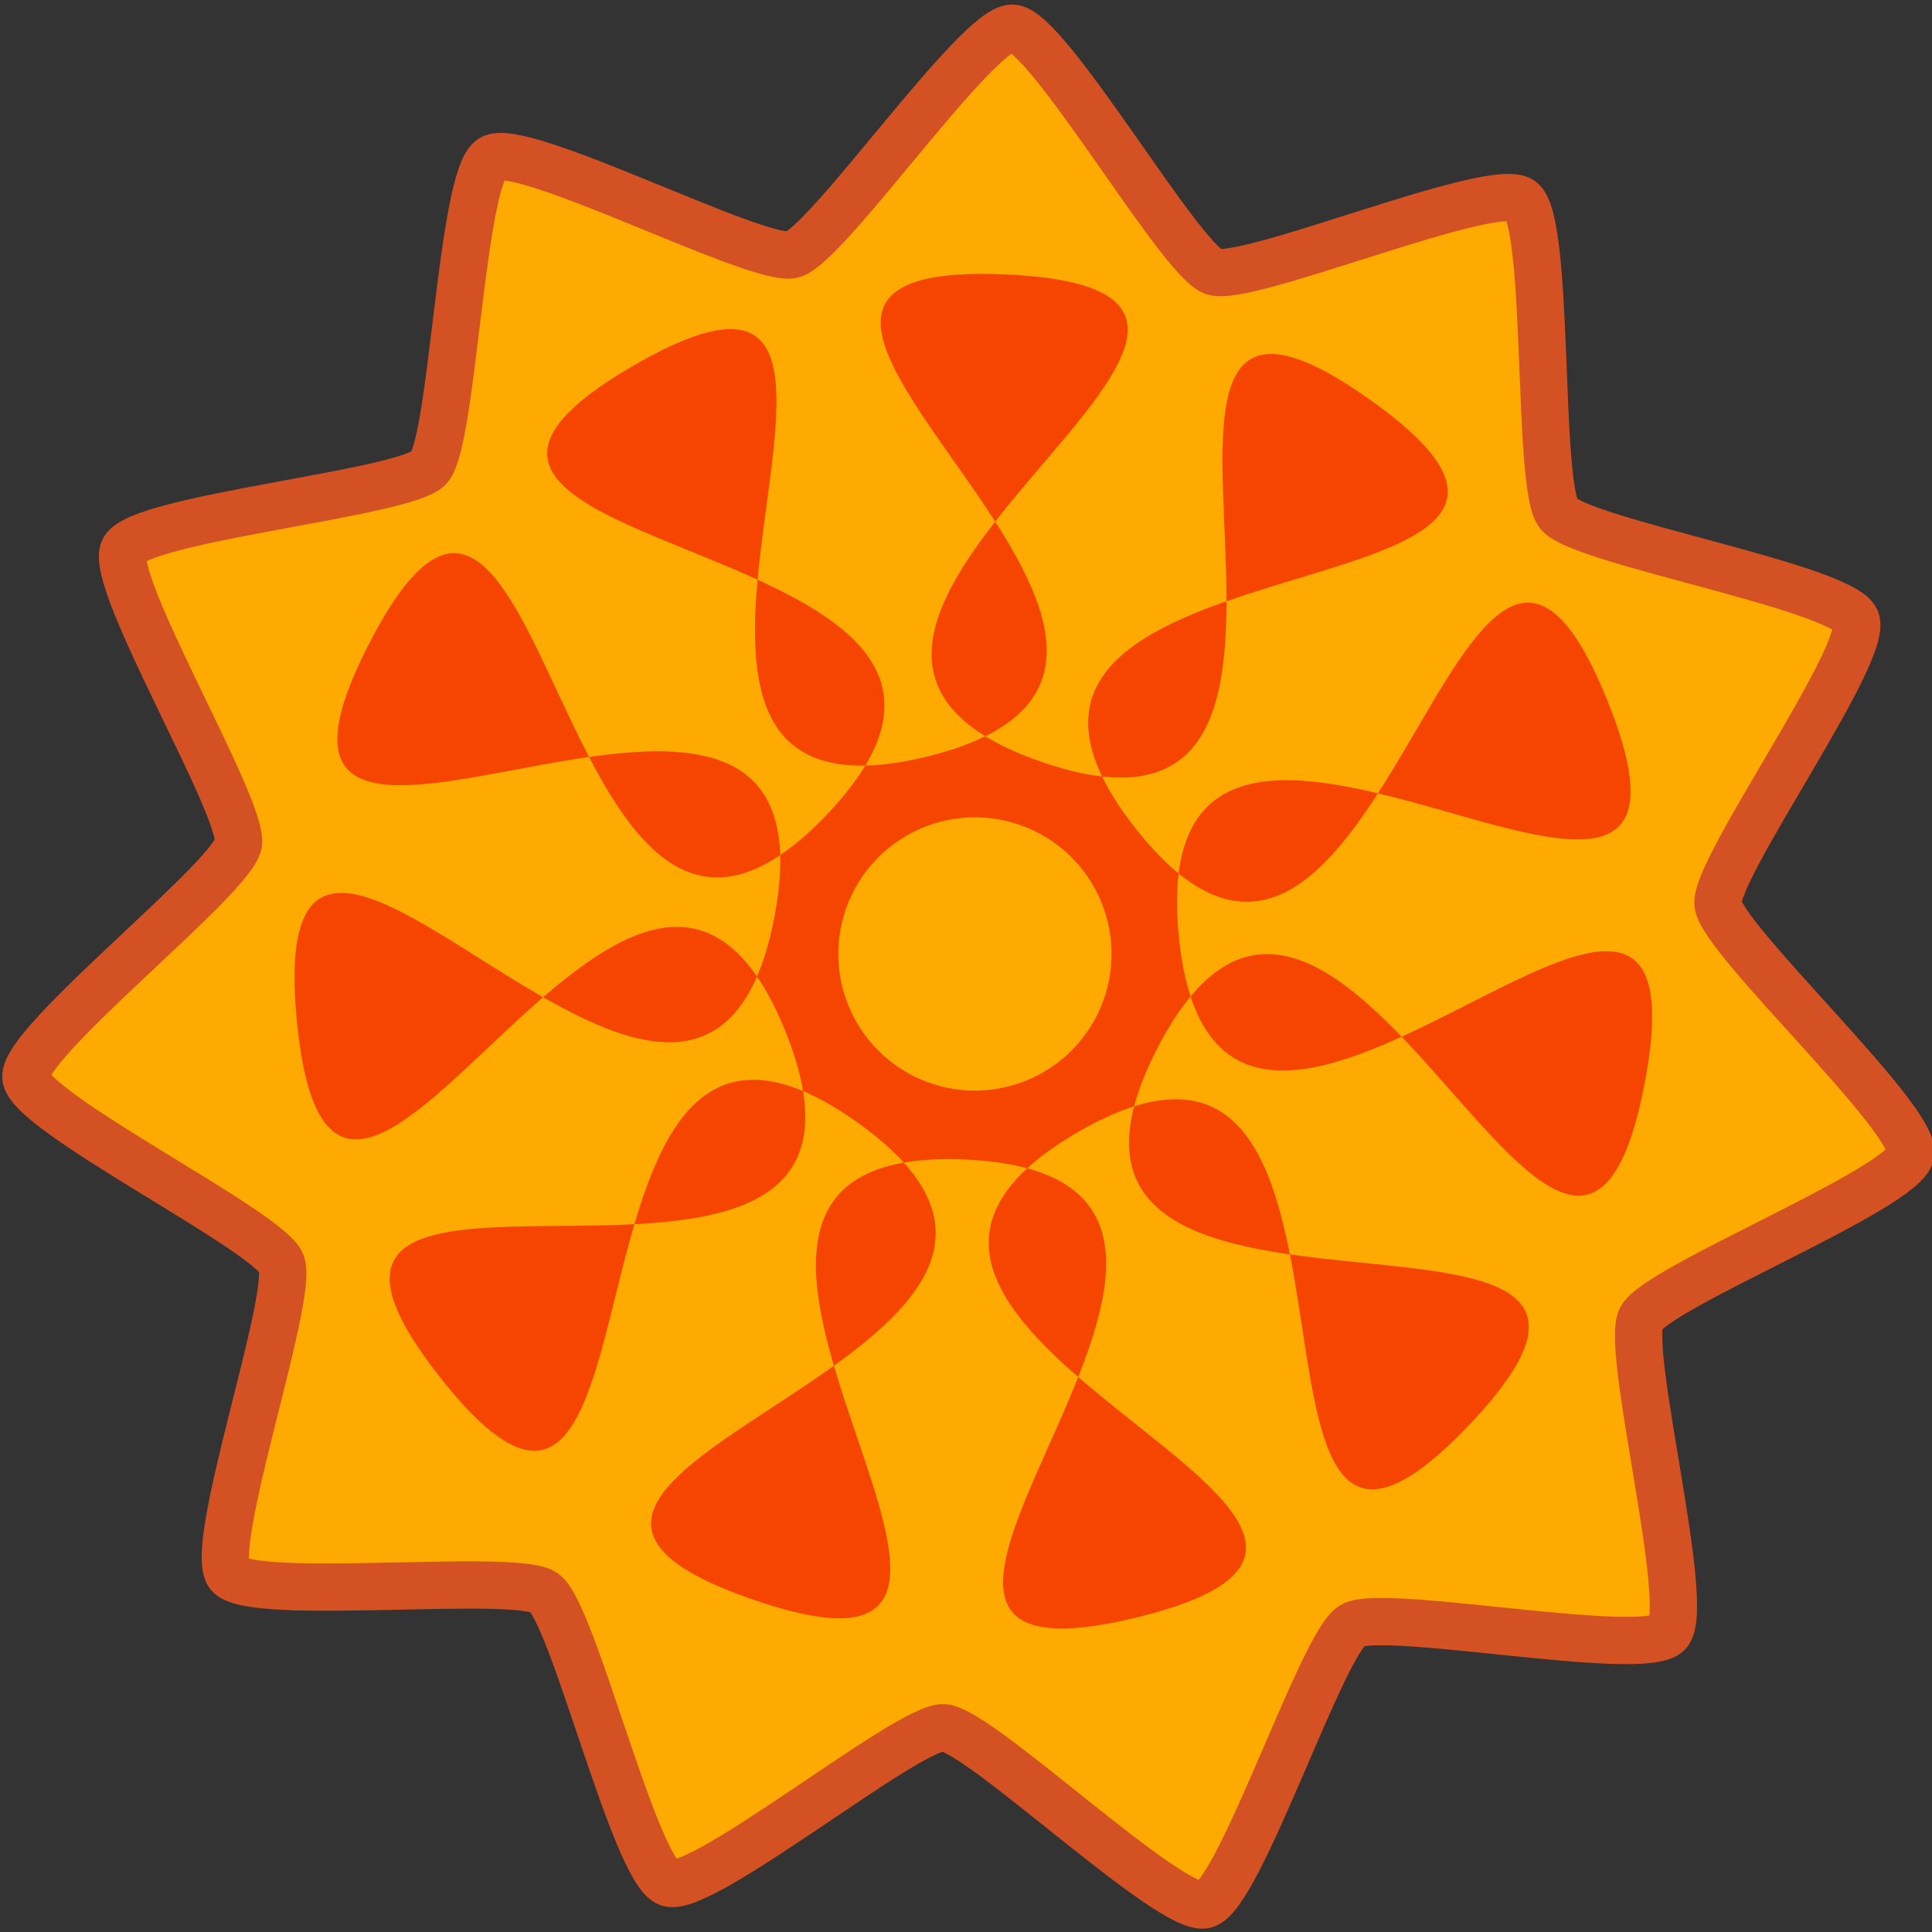 <?xml version="1.0" encoding="UTF-8" standalone="no"?>
<!-- Created with Inkscape (http://www.inkscape.org/) -->

<svg
   xmlns:dc="http://purl.org/dc/elements/1.1/"
   xmlns:cc="http://creativecommons.org/ns#"
   xmlns:rdf="http://www.w3.org/1999/02/22-rdf-syntax-ns#"
   xmlns:svg="http://www.w3.org/2000/svg"
   xmlns="http://www.w3.org/2000/svg"
   xmlns:xlink="http://www.w3.org/1999/xlink"
   xmlns:sodipodi="http://sodipodi.sourceforge.net/DTD/sodipodi-0.dtd"
   xmlns:inkscape="http://www.inkscape.org/namespaces/inkscape"
   width="200"
   height="200"
   id="svg2"
   version="1.1"
   inkscape:version="0.48.2 r9819"
   sodipodi:docname="drawing.svg"
   inkscape:export-filename="/Users/daniel.wood/Sites/climate_frame/img/icons/sun2.png"
   inkscape:export-xdpi="180"
   inkscape:export-ydpi="180">
  <rect width="100%" height="100%" fill="#333333" stroke="none"/>
  <defs
     id="defs4">
    <linearGradient
       id="linearGradient5087">
      <stop
         style="stop-color:#007b86;stop-opacity:1;"
         offset="0"
         id="stop5089" />
      <stop
         id="stop5097"
         offset="0.29"
         style="stop-color:#00a3b1;stop-opacity:0.908;" />
      <stop
         style="stop-color:#00b7c6;stop-opacity:0.824;"
         offset="0.502"
         id="stop5099" />
      <stop
         id="stop5095"
         offset="0.703"
         style="stop-color:#00ccdc;stop-opacity:0.769;" />
      <stop
         style="stop-color:#00ccdc;stop-opacity:0.122;"
         offset="1"
         id="stop5091" />
    </linearGradient>
    <linearGradient
       id="linearGradient5030">
      <stop
         style="stop-color:#ffffff;stop-opacity:1;"
         offset="0"
         id="stop5032" />
      <stop
         style="stop-color:#930000;stop-opacity:1;"
         offset="1"
         id="stop5034" />
    </linearGradient>
    <linearGradient
       inkscape:collect="always"
       id="linearGradient5022">
      <stop
         style="stop-color:#646464;stop-opacity:1;"
         offset="0"
         id="stop5024" />
      <stop
         style="stop-color:#646464;stop-opacity:0;"
         offset="1"
         id="stop5026" />
    </linearGradient>
    <linearGradient
       inkscape:collect="always"
       id="linearGradient4955">
      <stop
         style="stop-color:#0069ff;stop-opacity:1;"
         offset="0"
         id="stop4957" />
      <stop
         style="stop-color:#0069ff;stop-opacity:0;"
         offset="1"
         id="stop4959" />
    </linearGradient>
    <linearGradient
       id="linearGradient4445">
      <stop
         style="stop-color:#02b900;stop-opacity:1;"
         offset="0"
         id="stop4447" />
      <stop
         id="stop4449"
         offset="0"
         style="stop-color:#7aaf00;stop-opacity:0.969;" />
      <stop
         id="stop4451"
         offset="0.047"
         style="stop-color:#f2a500;stop-opacity:0.937;" />
      <stop
         id="stop4453"
         offset="0.248"
         style="stop-color:#eb9100;stop-opacity:0.875;" />
      <stop
         id="stop4455"
         offset="0.5"
         style="stop-color:#dc6a00;stop-opacity:0.749;" />
      <stop
         id="stop4457"
         offset="1"
         style="stop-color:#dc6a00;stop-opacity:0.498;" />
      <stop
         style="stop-color:#dc6a00;stop-opacity:0;"
         offset="1"
         id="stop4459" />
    </linearGradient>
    <linearGradient
       id="linearGradient4429">
      <stop
         style="stop-color:#facf00;stop-opacity:1;"
         offset="0"
         id="stop4465" />
      <stop
         id="stop4467"
         offset="0.526"
         style="stop-color:#ed8c00;stop-opacity:1;" />
      <stop
         id="stop4443"
         offset="1"
         style="stop-color:#dc5500;stop-opacity:1;" />
    </linearGradient>
    <linearGradient
       id="linearGradient4395">
      <stop
         style="stop-color:#02b900;stop-opacity:1;"
         offset="0"
         id="stop4397" />
      <stop
         id="stop4411"
         offset="0"
         style="stop-color:#7aaf00;stop-opacity:0.969;" />
      <stop
         id="stop4409"
         offset="0.047"
         style="stop-color:#f2a500;stop-opacity:0.937;" />
      <stop
         id="stop4407"
         offset="0.248"
         style="stop-color:#eb9100;stop-opacity:0.875;" />
      <stop
         id="stop4405"
         offset="0.5"
         style="stop-color:#dc6a00;stop-opacity:0.749;" />
      <stop
         id="stop4403"
         offset="1"
         style="stop-color:#dc6a00;stop-opacity:0.498;" />
      <stop
         style="stop-color:#dc6a00;stop-opacity:0;"
         offset="1"
         id="stop4399" />
    </linearGradient>
    <linearGradient
       inkscape:collect="always"
       xlink:href="#linearGradient4429"
       id="linearGradient4485"
       gradientUnits="userSpaceOnUse"
       spreadMethod="pad"
       x1="402.347"
       y1="491.362"
       x2="503.248"
       y2="365.362" />
    <clipPath
       clipPathUnits="userSpaceOnUse"
       id="clipPath4848">
      <path
         style="fill:#43311e;fill-opacity:0;stroke:#43311e;stroke-width:10;stroke-linejoin:round;stroke-miterlimit:4;stroke-opacity:1"
         mask="none"
         d="m 297,151.112 c 0,53.434 -43.316,96.75 -96.75,96.75 -53.434,0 -96.75,-43.316 -96.75,-96.75 0,-53.434 43.316,-96.75 96.75,-96.75 53.434,0 96.75,43.316 96.75,96.75 z"
         id="path4850"
         inkscape:connector-curvature="0" />
    </clipPath>
    <linearGradient
       inkscape:collect="always"
       xlink:href="#linearGradient4955"
       id="linearGradient4961"
       x1="141.347"
       y1="168.499"
       x2="67.347"
       y2="10.814"
       gradientUnits="userSpaceOnUse" />
    <linearGradient
       inkscape:collect="always"
       xlink:href="#linearGradient5022"
       id="linearGradient5028"
       x1="149.498"
       y1="359.528"
       x2="288.061"
       y2="515.528"
       gradientUnits="userSpaceOnUse" />
    <linearGradient
       inkscape:collect="always"
       xlink:href="#linearGradient5030"
       id="linearGradient5036"
       x1="149.498"
       y1="359.528"
       x2="288.061"
       y2="515.528"
       gradientUnits="userSpaceOnUse" />
    <linearGradient
       inkscape:collect="always"
       xlink:href="#linearGradient4955"
       id="linearGradient5049"
       gradientUnits="userSpaceOnUse"
       x1="141.347"
       y1="168.499"
       x2="67.347"
       y2="10.814" />
    <linearGradient
       inkscape:collect="always"
       xlink:href="#linearGradient5030"
       id="linearGradient5059"
       gradientUnits="userSpaceOnUse"
       x1="149.498"
       y1="359.528"
       x2="288.061"
       y2="515.528" />
    <linearGradient
       inkscape:collect="always"
       xlink:href="#linearGradient5022"
       id="linearGradient5061"
       gradientUnits="userSpaceOnUse"
       x1="149.498"
       y1="359.528"
       x2="288.061"
       y2="515.528" />
    <linearGradient
       inkscape:collect="always"
       xlink:href="#linearGradient5030"
       id="linearGradient5083"
       gradientUnits="userSpaceOnUse"
       gradientTransform="translate(0,-266)"
       x1="-59.805"
       y1="144.568"
       x2="284.525"
       y2="502.093" />
    <linearGradient
       inkscape:collect="always"
       xlink:href="#linearGradient5022"
       id="linearGradient5085"
       gradientUnits="userSpaceOnUse"
       gradientTransform="translate(0,-266)"
       x1="-59.805"
       y1="144.568"
       x2="284.525"
       y2="502.093" />
    <linearGradient
       inkscape:collect="always"
       xlink:href="#linearGradient5087"
       id="linearGradient5093"
       x1="146.554"
       y1="228.42"
       x2="276.234"
       y2="89.828"
       gradientUnits="userSpaceOnUse"
       gradientTransform="translate(300,0)" />
  </defs>
  <sodipodi:namedview
     id="base"
     pagecolor="#ffffff"
     bordercolor="#666666"
     borderopacity="1.0"
     inkscape:pageopacity="0.0"
     inkscape:pageshadow="2"
     inkscape:zoom="0.35355339"
     inkscape:cx="93.004567"
     inkscape:cy="115.92891"
     inkscape:document-units="px"
     inkscape:current-layer="layer1"
     showgrid="false"
     inkscape:snap-global="false"
     showguides="false"
     inkscape:guide-bbox="true"
     inkscape:window-width="1640"
     inkscape:window-height="993"
     inkscape:window-x="565"
     inkscape:window-y="274"
     inkscape:window-maximized="0"
     fit-margin-top="0"
     fit-margin-left="0"
     fit-margin-right="0"
     fit-margin-bottom="0"
     inkscape:showpageshadow="true"
     showborder="true">
    <inkscape:grid
       type="xygrid"
       id="grid2985"
       empspacing="5"
       visible="true"
       enabled="true"
       snapvisiblegridlinesonly="true" />
    <sodipodi:guide
       orientation="0,1"
       position="-42.717,201.291"
       id="guide2989" />
    <sodipodi:guide
       orientation="1,0"
       position="2.283,221.291"
       id="guide2991" />
    <sodipodi:guide
       orientation="0,1"
       position="57.283,1.291"
       id="guide3767" />
    <sodipodi:guide
       orientation="1,0"
       position="262.283,101.291"
       id="guide3769" />
    <sodipodi:guide
       orientation="1,0"
       position="462.283,131.291"
       id="guide3771" />
    <sodipodi:guide
       orientation="1,0"
       position="202.283,51.291"
       id="guide3792" />
    <sodipodi:guide
       orientation="0,1"
       position="72.283,-58.709"
       id="guide3794" />
    <sodipodi:guide
       orientation="0,1"
       position="92.283,-258.709"
       id="guide3796" />
    <sodipodi:guide
       orientation="0,1"
       position="72.283,-298.709"
       id="guide3855" />
    <sodipodi:guide
       orientation="0,1"
       position="112.283,-498.709"
       id="guide3857" />
    <sodipodi:guide
       orientation="0,1"
       position="132.283,-548.709"
       id="guide4371" />
    <sodipodi:guide
       orientation="0,1"
       position="112.283,-748.709"
       id="guide4373" />
    <sodipodi:guide
       orientation="1,0"
       position="357.283,-108.709"
       id="guide4479" />
    <sodipodi:guide
       orientation="1,0"
       position="101,60"
       id="guide4491" />
  </sodipodi:namedview>
  <g
     inkscape:label="Layer 1"
     inkscape:groupmode="layer"
     id="layer1"
     transform="translate(-97.717,-53.653)">
    <g
       id="g5079"
       transform="translate(-4,740)">
      <path
         sodipodi:nodetypes="cscsscccccsccsssss"
         id="path4978"
         d="m 291.295,68.31 c -0.886,0.173 -7.601,-5.576 -8.476,-5.403 -59.3,11.717 -87.383,29.529 -106.399,41.184 -18.919,10.516 -31.656,30.274 -31.656,52.906 0,19.999 11.616,35.802 26.981,46.917 3.281,2.373 5.13,6.389 8.862,8.115 -12.54,9.973 -66.577,30.24 -66.577,30.24 l 7.702,5.729 c 74.243,-14.48 109.465,-29.203 125.438,-43.469 0.065,-0.058 0.124,-0.13 0.188,-0.188 14.239,-11.176 23.344,-28.217 23.344,-47.344 0,-24.14 -14.473,-45.032 -35.5,-54.906 13,-10.1 30.902,-22.307 56.094,-33.781 z m -86.062,65.75 c 12.984,0 23.5,10.098 23.5,22.562 0,12.465 -10.516,22.562 -23.5,22.562 -12.984,0 -23.531,-10.098 -23.531,-22.562 0,-12.465 10.547,-22.562 23.531,-22.562 z"
         style="fill:#6d0000;fill-opacity:1;stroke:none"
         inkscape:connector-curvature="0" />
      <path
         inkscape:connector-curvature="0"
         style="fill:url(#linearGradient5083);fill-opacity:1;stroke:url(#linearGradient5085);stroke-width:0;stroke-linejoin:round;stroke-miterlimit:4;stroke-opacity:1;stroke-dasharray:none"
         d="m 283.561,62.685 c -60.939,11.885 -95.579,23.954 -114.875,35.781 -18.919,10.516 -31.656,30.274 -31.656,52.906 0,24.27 14.633,45.223 35.844,55.031 -13.195,10.493 -31.832,23.651 -58.875,35.969 74.243,-14.48 109.465,-29.203 125.438,-43.469 0.065,-0.058 0.124,-0.13 0.188,-0.188 14.239,-11.176 23.344,-28.217 23.344,-47.344 0,-24.14 -14.473,-45.032 -35.5,-54.906 13,-10.1 30.902,-22.307 56.094,-33.781 z m -86.062,65.75 c 12.984,0 23.5,10.098 23.5,22.562 0,12.465 -10.516,22.562 -23.5,22.562 -12.984,0 -23.531,-10.098 -23.531,-22.562 0,-12.465 10.547,-22.562 23.531,-22.562 z"
         id="path3798" />
    </g>
    <path
       sodipodi:open="true"
       sodipodi:end="8.8949604"
       sodipodi:start="6.2622875"
       transform="matrix(1.013,0.284,-0.284,1.013,800.641,344.082)"
       d="m 559.979,195.377 c 1.096,52.456 -40.539,95.868 -92.994,96.964 -34.431,0.72 -66.556,-17.251 -83.961,-46.969"
       sodipodi:ry="95"
       sodipodi:rx="95"
       sodipodi:cy="197.36218"
       sodipodi:cx="465"
       id="path3861"
       style="fill:#d2d2d2;fill-opacity:1;stroke:none"
       sodipodi:type="arc" />
    <path
       sodipodi:type="arc"
       style="fill:#d2d2d2;fill-opacity:1;stroke:none"
       id="path3830"
       sodipodi:cx="465"
       sodipodi:cy="197.36218"
       sodipodi:rx="95"
       sodipodi:ry="95"
       d="m 559.979,195.377 c 1.096,52.456 -40.539,95.868 -92.994,96.964 -34.431,0.72 -66.556,-17.251 -83.961,-46.969"
       transform="matrix(1.013,0.284,-0.284,1.013,800.641,104.082)"
       sodipodi:start="6.2622875"
       sodipodi:end="8.8949604"
       sodipodi:open="true" />
    <path
       transform="matrix(1.053,0,0,1.053,726.526,228.613)"
       d="m 560,197.362 c 0,52.467 -42.533,95 -95,95 -52.467,0 -95,-42.533 -95,-95 0,-52.467 42.533,-95 95,-95 52.467,0 95,42.533 95,95 z"
       sodipodi:ry="95"
       sodipodi:rx="95"
       sodipodi:cy="197.36218"
       sodipodi:cx="465"
       id="path3826"
       style="fill:#ffffff;fill-opacity:0;stroke:#000000;stroke-width:4.75;stroke-linejoin:round;stroke-miterlimit:4;stroke-opacity:1;stroke-dasharray:none"
       sodipodi:type="arc" />
    <path
       transform="matrix(0.444,0,0,0.444,1081.287,325.705)"
       d="m 150,142.362 c -2.235,0.559 -14.67,-11.397 -16.972,-11.49 -2.302,-0.093 -15.666,10.814 -17.848,10.075 -2.182,-0.738 -6.179,-17.519 -8.065,-18.842 -1.886,-1.323 -19.025,0.627 -20.462,-1.174 -1.437,-1.801 4.273,-18.078 3.402,-20.211 C 89.184,98.588 73.711,90.962 73.476,88.671 73.241,86.379 86.845,75.772 87.265,73.507 87.685,71.242 78.791,56.462 79.832,54.407 c 1.041,-2.055 18.22,-3.623 19.798,-5.302 1.578,-1.678 2.087,-18.921 4.074,-20.087 1.987,-1.166 17.286,6.802 19.521,6.244 2.235,-0.559 11.985,-14.789 14.287,-14.696 2.302,0.094 10.865,15.068 13.047,15.806 2.182,0.738 18.078,-5.962 19.964,-4.639 1.886,1.323 0.993,18.55 2.43,20.351 1.437,1.801 18.431,4.758 19.302,6.891 0.871,2.133 -9.193,16.142 -8.958,18.434 0.235,2.292 12.933,13.967 12.513,16.233 -0.42,2.265 -16.461,8.61 -17.502,10.665 -1.041,2.055 3.329,18.742 1.75,20.421 -1.578,1.678 -18.503,-1.657 -20.49,-0.491 -1.987,1.166 -7.333,17.567 -9.568,18.125 z"
       inkscape:randomized="0"
       inkscape:rounded="0.11240383"
       inkscape:flatsided="false"
       sodipodi:arg2="1.611417"
       sodipodi:arg1="1.3258177"
       sodipodi:r2="48.549568"
       sodipodi:r1="61.846584"
       sodipodi:cy="82.362183"
       sodipodi:cx="135"
       sodipodi:sides="11"
       id="path3832"
       style="fill:#ffaa00;fill-opacity:1;stroke:#61ff64;stroke-width:0;stroke-linejoin:round;stroke-miterlimit:4;stroke-opacity:1;stroke-dasharray:none"
       sodipodi:type="star" />
    <path
       style="fill:#969696;fill-opacity:1;stroke:#000000;stroke-width:1px;stroke-linecap:butt;stroke-linejoin:miter;stroke-opacity:1"
       d="m 1164.839,522.726 c 10.593,0.145 14.747,-5.05 18.333,-22.676 4.458,-21.912 33.881,-29.409 37.828,-38.688 l 20,0 c 0.959,8.688 -23.795,20.657 -37.536,32.605 -15.685,13.638 -7.099,35.292 2.537,42.395 -15,-5 -26.161,-3.636 -41.161,-13.636 z"
       id="path3834"
       inkscape:connector-curvature="0"
       sodipodi:nodetypes="csccscc" />
    <path
       sodipodi:type="arc"
       style="fill:#ffffff;fill-opacity:0;stroke:#000000;stroke-width:0.95;stroke-linejoin:round;stroke-miterlimit:4;stroke-opacity:1;stroke-dasharray:none"
       id="path3859"
       sodipodi:cx="465"
       sodipodi:cy="197.36218"
       sodipodi:rx="95"
       sodipodi:ry="95"
       d="m 560,197.362 c 0,52.467 -42.533,95 -95,95 -52.467,0 -95,-42.533 -95,-95 0,-52.467 42.533,-95 95,-95 52.467,0 95,42.533 95,95 z"
       transform="matrix(1.053,0,0,1.053,726.526,468.613)" />
    <path
       sodipodi:type="star"
       style="fill:#ffaa00;fill-opacity:1;stroke:#61ff64;stroke-width:0;stroke-linejoin:round;stroke-miterlimit:4;stroke-opacity:1;stroke-dasharray:none"
       id="path3863"
       sodipodi:sides="11"
       sodipodi:cx="135"
       sodipodi:cy="82.362183"
       sodipodi:r1="61.846584"
       sodipodi:r2="48.549568"
       sodipodi:arg1="1.3258177"
       sodipodi:arg2="1.611417"
       inkscape:flatsided="false"
       inkscape:rounded="0.11240383"
       inkscape:randomized="0"
       d="m 150,142.362 c -2.235,0.559 -14.67,-11.397 -16.972,-11.49 -2.302,-0.093 -15.666,10.814 -17.848,10.075 -2.182,-0.738 -6.179,-17.519 -8.065,-18.842 -1.886,-1.323 -19.025,0.627 -20.462,-1.174 -1.437,-1.801 4.273,-18.078 3.402,-20.211 C 89.184,98.588 73.711,90.962 73.476,88.671 73.241,86.379 86.845,75.772 87.265,73.507 87.685,71.242 78.791,56.462 79.832,54.407 c 1.041,-2.055 18.22,-3.623 19.798,-5.302 1.578,-1.678 2.087,-18.921 4.074,-20.087 1.987,-1.166 17.286,6.802 19.521,6.244 2.235,-0.559 11.985,-14.789 14.287,-14.696 2.302,0.094 10.865,15.068 13.047,15.806 2.182,0.738 18.078,-5.962 19.964,-4.639 1.886,1.323 0.993,18.55 2.43,20.351 1.437,1.801 18.431,4.758 19.302,6.891 0.871,2.133 -9.193,16.142 -8.958,18.434 0.235,2.292 12.933,13.967 12.513,16.233 -0.42,2.265 -16.461,8.61 -17.502,10.665 -1.041,2.055 3.329,18.742 1.75,20.421 -1.578,1.678 -18.503,-1.657 -20.49,-0.491 -1.987,1.166 -7.333,17.567 -9.568,18.125 z"
       transform="matrix(0.444,0,0,0.444,1081.287,565.705)" />
    <path
       style="fill:#934911;fill-opacity:1;stroke:none"
       d="m 1271,701.362 10,0 c 1.081,-17.625 0.917,-41.186 -1.328,-52.679 -1.652,-8.461 -4.432,-5.961 -8.672,-12.321 2.894,21.667 2.477,43.333 0,65 z"
       id="path3885"
       inkscape:connector-curvature="0"
       sodipodi:nodetypes="ccscc" />
    <path
       sodipodi:type="arc"
       style="fill:#113d00;fill-opacity:0;stroke:none"
       id="path3887"
       sodipodi:cx="477.5"
       sodipodi:cy="639.86218"
       sodipodi:rx="22.5"
       sodipodi:ry="12.5"
       d="m 499.995,639.601 c 0.26,6.902 -9.601,12.614 -22.025,12.758 -8.155,0.095 -15.763,-2.27 -19.885,-6.18"
       sodipodi:start="6.2622875"
       sodipodi:end="8.8949604"
       sodipodi:open="true"
       transform="translate(756,24)" />
    <path
       style="fill:#934911;fill-opacity:1;stroke:none"
       d="m 1272.871,651.686 c -0.989,-0.115 -2.658,-0.585 -3.853,0.241 -0.645,0.446 -0.864,2.316 -1.417,2.451 -1.356,0.331 0.933,-2.388 -0.245,-2.354 -1.089,0.032 -5.302,2.794 -6.207,3.573 -0.302,0.26 1.109,2.315 2.588,2.501 0.719,0.09 1.688,-1.973 2.036,-1.614 0.54,0.558 -1.42,2.39 -1.709,2.547 -0.622,0.339 -2.567,-1.547 -3.667,-2.509 -0.86,-0.752 -0.715,0.149 -1.391,-0.074 -0.493,-0.163 -0.808,0.372 -1.764,0.518 -0.129,0.02 2.141,1.536 1.354,1.816 -0.975,-1.127 -2.3,-1.554 -3.367,-1.254 -3.044,0.857 -5.893,2.737 -9.873,2.513 3.57,-0.628 13.357,-4.416 15.133,-6.088 0.423,-0.398 -3.054,0.516 -4.333,-0.312 -0.43,-0.278 -1.057,-0.583 -2.601,-0.438 -1.184,0.111 -3.347,0.696 -3.711,0.492 -0.527,-0.295 2.749,-0.623 2.874,-1.225 0.153,-0.733 -1.958,-1.653 -1.09,-1.98 0.203,-0.076 0.965,0.992 2.018,1.45 0.272,0.118 1.613,0.802 1.951,0.35 0.413,-0.553 0,-1.895 0.219,-2.221 0.323,-0.475 0.267,0.387 1.073,2.571 0.469,1.271 7.947,-0.079 8.825,-1.561 0.266,-0.449 -5.331,-2.321 -5.282,-2.37 0.761,-0.782 5.256,1.929 6.285,1.593 0.165,-0.054 1.372,-0.646 0.329,-1.41 -0.906,-0.663 -4.097,-1.505 -3.809,-1.611 1.688,-0.623 4.867,1.263 7.306,2.067 0.787,0.259 1.523,0.406 2.151,0.32 z"
       id="path3915"
       inkscape:connector-curvature="0"
       sodipodi:nodetypes="csssssssssscscsssssssssssssssscc" />
    <path
       style="fill:url(#linearGradient5093);fill-opacity:1;stroke:#007b86;stroke-width:5;stroke-miterlimit:4;stroke-opacity:1;stroke-dasharray:none"
       d="m 414,236.362 c -30.631,-237.153 240.798,-177 163.5,-84.5 0,0 7.75,-41.75 -29.5,-35.5 -59.977,17.216 -21.149,100.867 16.25,120.25 z"
       id="path4375"
       inkscape:connector-curvature="0"
       sodipodi:nodetypes="ccccc" />
    <g
       id="g4473"
       transform="matrix(1.16,0,0,1.16,-126.249,-70.098)">
      <g
         id="g4481"
         transform="translate(41.474,5.263)">
        <path
           style="fill:url(#linearGradient4485);fill-opacity:1;fill-rule:nonzero;stroke:none"
           d="m 430,492.362 c -10.452,-10.452 -29.096,-23.634 -30.245,-49.537 -3.762,-29.434 19.222,-41.533 37.884,-61.815 11.774,-12.796 21.828,-33.965 22.361,-48.648 33.416,17.355 19.031,78.031 19.031,78.031 5.51,-22.708 35,-35 35,-35 0,0 -2.887,2.448 -4.938,6.892 -4.452,9.65 -8.562,26.257 -5.009,34.766 5.42,12.982 16.374,12.918 16.161,25.776 -3.087,25.742 -19.794,39.083 -30.245,49.534 z"
           id="path4387"
           inkscape:connector-curvature="0"
           sodipodi:nodetypes="ccscccssccc" />
        <path
           sodipodi:nodetypes="ccscccssccc"
           inkscape:connector-curvature="0"
           id="path4393"
           d="m 440.362,492.362 c -6.484,-6.484 -18.049,-14.661 -18.762,-30.73 -2.334,-18.259 11.924,-25.765 23.501,-38.347 7.304,-7.938 13.541,-21.07 13.871,-30.179 20.73,10.766 11.806,48.406 11.806,48.406 3.418,-14.086 21.712,-21.712 21.712,-21.712 0,0 -1.791,1.518 -3.063,4.276 -2.762,5.986 -5.311,16.288 -3.108,21.567 3.362,8.053 10.157,8.013 10.025,15.99 -1.915,15.969 -12.279,24.245 -18.762,30.728 z"
           style="fill:#fab900;fill-opacity:1;stroke:none" />
      </g>
    </g>
    <g
       id="g4852"
       transform="matrix(0.983,0,0,0.983,1.319,504.849)">
      <g
         clip-path="url(#clipPath4848)"
         id="g4817">
        <path
           sodipodi:type="arc"
           style="fill:#c79800;fill-opacity:0;stroke:none"
           id="path4529"
           sodipodi:cx="465"
           sodipodi:cy="197.36218"
           sodipodi:rx="95"
           sodipodi:ry="95"
           d="m 560,197.362 c 0,52.467 -42.533,95 -95,95 -52.467,0 -95,-42.533 -95,-95 0,-52.467 42.533,-95 95,-95 52.467,0 95,42.533 95,95 z"
           transform="matrix(1.053,0,0,1.053,-289.474,-55.387)" />
        <path
           mask="none"
           sodipodi:type="arc"
           style="fill:#43311e;fill-opacity:1;stroke:#61ff64;stroke-width:0;stroke-linejoin:round;stroke-miterlimit:4;stroke-opacity:1;stroke-dasharray:none"
           id="path4531"
           sodipodi:cx="465"
           sodipodi:cy="197.36218"
           sodipodi:rx="95"
           sodipodi:ry="95"
           d="m 560,197.362 c 0,52.467 -42.533,95 -95,95 -52.467,0 -95,-42.533 -95,-95 0,-52.467 42.533,-95 95,-95 52.467,0 95,42.533 95,95 z"
           transform="matrix(1.018,0,0,1.018,-273.316,-49.886)" />
        <path
           sodipodi:nodetypes="ssssss"
           inkscape:connector-curvature="0"
           id="path4533"
           d="m 130.21,95.051 c -2.882,-3.231 -35.602,10.184 -39.714,11.736 -4.112,1.552 -3.376,41.057 3.3,42.664 6.677,1.607 53.987,11.819 56.999,8.419 3.012,-3.4 -5.3,-22.793 -2.05,-26.676 3.251,-3.883 -15.653,-32.912 -18.536,-36.143 z"
           inkscape:transform-center-y="2.5379571"
           inkscape:transform-center-x="5.8813184"
           style="fill:#e6c8a0;fill-opacity:1;fill-rule:nonzero;stroke:none" />
        <path
           sodipodi:nodetypes="ssssss"
           inkscape:connector-curvature="0"
           id="path4535"
           d="m 172.112,191.323 c -7.488,1.875 -10.864,-19.553 -8.647,-26.308 2.217,-6.755 19.061,-50.395 25.905,-49.768 6.844,0.626 32.341,5.864 38.914,8.63 6.572,2.766 12.213,41.926 13.147,47.281 0.933,5.355 -61.83,18.291 -69.318,20.165 z"
           inkscape:transform-center-y="4.5228831"
           inkscape:transform-center-x="-10.814524"
           style="fill:#e6c8a0;fill-opacity:1;fill-rule:nonzero;stroke:none" />
        <path
           transform="translate(82.25,-507.75)"
           inkscape:transform-center-y="0.37947762"
           inkscape:transform-center-x="-0.0012691349"
           d="m 139.97,680.55 c -0.589,0.06 -7.118,-0.662 -7.925,-0.51 -0.807,0.152 -0.472,-0.675 -0.829,-1.154 -0.358,-0.479 0.492,-2.815 1.046,-3.424 0.554,-0.609 2.989,-0.746 3.414,-0.378 0.424,0.368 5.433,0.376 5.336,1.154 -0.096,0.779 -0.452,4.253 -1.041,4.313 z"
           inkscape:randomized="0.5"
           inkscape:rounded="0.15"
           inkscape:flatsided="true"
           sodipodi:arg2="1.5063925"
           sodipodi:arg1="0.98279372"
           sodipodi:r2="3.1868873"
           sodipodi:r1="4.5069389"
           sodipodi:cy="677.86218"
           sodipodi:cx="135.25"
           sodipodi:sides="6"
           id="path4537"
           style="fill:#e6c8a0;fill-opacity:1;fill-rule:nonzero;stroke:none"
           sodipodi:type="star" />
        <path
           sodipodi:nodetypes="sssssssss"
           inkscape:connector-curvature="0"
           id="path4539"
           d="m 128.141,128.894 c 1.577,-1.631 8.499,-16.408 10.967,-18.579 2.468,-2.171 3.225,15.266 6.433,13.94 3.208,-1.326 22.611,-2.9 22.26,-0.442 -0.351,2.458 -13.994,32.225 -15.762,33.723 -1.768,1.499 -14.451,-3.203 -17.476,-1.45 -3.026,1.752 1.143,-11.474 -1.817,-11.134 -2.96,0.34 -23.113,8.273 -23.321,6.452 -0.207,-1.821 17.138,-20.879 18.715,-22.51 z"
           inkscape:transform-center-y="-2.4188534"
           inkscape:transform-center-x="3.3209209"
           style="fill:#e6c8a0;fill-opacity:1;fill-rule:nonzero;stroke:none" />
        <path
           sodipodi:nodetypes="ssssssss"
           inkscape:connector-curvature="0"
           id="path4541"
           d="m 193.222,198.713 c 2.408,-2.222 13.362,-4.518 25.765,-8.561 18.694,-6.094 41.127,-13.46 46.125,-9.055 8.314,7.328 26.168,5.493 31.342,15.663 5.175,10.17 -7.58,49.725 -12.485,57.194 -4.905,7.469 -54.658,23.289 -58.097,15.245 -1.768,-4.135 -22.306,-8.71 -26.2,-27.042 -3.995,-18.811 -9.384,-40.737 -6.45,-43.444 z"
           inkscape:transform-center-y="-19.798315"
           inkscape:transform-center-x="2.0043813"
           style="fill:#e6c8a0;fill-opacity:1;fill-rule:nonzero;stroke:none" />
        <path
           sodipodi:nodetypes="sssssss"
           inkscape:connector-curvature="0"
           id="path4543"
           d="m 263.483,94.257 c 1.206,6.511 -27.119,18.766 -32.417,21.12 -2.624,1.166 -18.056,-4.856 -19.163,-6.809 -1.904,-3.36 0.52,-19.09 0.398,-21.407 -0.285,-5.403 -9.871,-29.154 -3.553,-30.095 6.318,-0.941 43.967,15.836 49.326,16.566 5.358,0.73 4.203,14.113 5.408,20.624 z"
           inkscape:transform-center-y="-0.42655941"
           inkscape:transform-center-x="-2.2461582"
           style="fill:#e6c8a0;fill-opacity:1;fill-rule:nonzero;stroke:none" />
        <g
           inkscape:transform-center-x="-14.849242"
           transform="matrix(0.927,-0.375,0.375,0.927,-213.468,-395.09)"
           id="g4545">
          <g
             id="g4547">
            <path
               id="path4549"
               d="m 180.495,710.221 c 1.641,-0.079 8.517,-0.319 9.607,1.568 1.09,1.887 -5.827,15.891 -7.794,16.332 -1.967,0.442 -7.406,1.045 -7.828,-0.489 -0.422,-1.535 -3.077,-13.871 -2.427,-15.903 0.65,-2.033 6.802,-1.429 8.443,-1.508 z"
               inkscape:transform-center-y="1.6644641"
               inkscape:transform-center-x="8.0216008"
               style="fill:#e6c8a0;fill-opacity:1;fill-rule:nonzero;stroke:none"
               transform="matrix(-0.038,4.027,-4.027,-0.038,3075.996,-137.882)"
               inkscape:connector-curvature="0" />
            <path
               sodipodi:nodetypes="ssssss"
               inkscape:connector-curvature="0"
               id="path4551"
               d="m 139.404,581.105 c -1.711,2.958 -18.423,35.129 -21.991,35.079 -1.234,-0.017 -17.991,-6.363 -21.045,-9.63 -5.773,-6.174 1.179,-11.557 -0.154,-14.168 -2.038,-3.992 17.343,-27.996 20.508,-27.758 3.165,0.238 24.392,13.518 22.682,16.476 z"
               inkscape:transform-center-y="-1.0887441"
               inkscape:transform-center-x="-1.0783714"
               style="fill:#e6c8a0;fill-opacity:1;fill-rule:nonzero;stroke:none"
               transform="matrix(0.971,-0.237,0.237,0.971,-63.506,46.319)" />
            <path
               sodipodi:nodetypes="sssssss"
               inkscape:connector-curvature="0"
               id="path4553"
               d="m 140.906,602.617 c 0.967,3.129 4.285,18.634 -6.982,24.126 -5.826,2.839 -31.339,-1.234 -32.295,-2.31 -1.042,-1.172 -0.428,-8.067 -1.865,-14.172 -2.432,-10.332 -6.563,-21.692 -4.176,-23.158 3.797,-2.332 15.26,-1.205 20.647,-1.836 5.387,-0.631 23.203,12.604 24.671,17.35 z"
               inkscape:transform-center-y="0.043950784"
               inkscape:transform-center-x="-5.807414"
               style="fill:#e6c8a0;fill-opacity:1;fill-rule:nonzero;stroke:none"
               transform="translate(49.125,-13.5)" />
          </g>
          <path
             id="path4555"
             d="m 121.349,653.061 c -1.542,0.235 -7.366,3.875 -7.598,1.647 -0.232,-2.228 -4.693,-6.827 -2.66,-7.801 2.032,-0.974 11.876,-17.975 13.944,-16.652 2.068,1.322 9.548,13.497 10.158,15.562 0.61,2.065 -12.301,7.01 -13.843,7.244 z"
             inkscape:transform-center-y="-0.63260627"
             inkscape:transform-center-x="-1.1934676"
             style="fill:#e6c8a0;fill-opacity:1;fill-rule:nonzero;stroke:none"
             transform="matrix(0.793,0.61,-0.61,0.793,469.535,-8.358)"
             inkscape:connector-curvature="0" />
        </g>
        <path
           inkscape:connector-curvature="0"
           id="path4557"
           d="m 187.383,85.318 c 0,0 3.182,13.081 1.414,13.081 -1.768,0 -13.081,2.828 -13.081,2.828 l 1.061,4.243 6.718,0.707 -2.828,6.01"
           style="fill:none;stroke:#43311e;stroke-width:3;stroke-linecap:butt;stroke-linejoin:miter;stroke-miterlimit:4;stroke-opacity:1;stroke-dasharray:none" />
        <path
           sodipodi:nodetypes="sssssss"
           inkscape:connector-curvature="0"
           id="path4559"
           d="m 276.423,91.542 c -1.252,-4.117 4.643,-23.385 7.806,-20.14 3.163,3.245 33.727,12.508 37.203,16.151 3.476,3.643 -12.918,17.353 -14.878,23.207 -0.992,2.964 -3.763,10.107 -16.311,9.998 -12.231,-0.107 -31.043,-7.783 -33.608,-7.867 -5.197,-0.17 21.039,-17.232 19.787,-21.349 z"
           inkscape:transform-center-y="-4.7012056"
           inkscape:transform-center-x="1.52855"
           style="fill:#e6c8a0;fill-opacity:1;fill-rule:nonzero;stroke:none" />
        <path
           inkscape:connector-curvature="0"
           id="path4561"
           d="m 217.435,117.138 9.546,-13.081 20.506,-8.839 -5.657,-14.849 -20.86,8.132 -4.596,-15.556"
           style="fill:none;stroke:#43311e;stroke-width:3;stroke-linecap:butt;stroke-linejoin:miter;stroke-miterlimit:4;stroke-opacity:1;stroke-dasharray:none" />
        <path
           inkscape:connector-curvature="0"
           id="path4563"
           d="m 142,134.362 -14.5,4.5 11,7 -14.5,15"
           style="fill:none;stroke:#43311e;stroke-width:2;stroke-linecap:butt;stroke-linejoin:miter;stroke-miterlimit:4;stroke-opacity:1;stroke-dasharray:none" />
        <path
           sodipodi:nodetypes="cssscsc"
           inkscape:connector-curvature="0"
           id="path4565"
           d="m 109.981,164.641 c 4.538,-0.429 35.258,-2.4 41.043,7.354 4.979,8.396 4.256,28.653 8.619,29.114 9.432,0.996 26.229,7.006 26.649,15.604 0.419,8.598 -3.863,62.262 -11.059,66.308 -7.196,4.046 -102.834,-45.587 -110.466,-53.189 -7.632,-7.601 36.771,-64.394 45.215,-65.191 z"
           inkscape:transform-center-y="2.450516"
           inkscape:transform-center-x="17.305685"
           style="fill:#e6c8a0;fill-opacity:1;fill-rule:nonzero;stroke:none" />
        <path
           inkscape:connector-curvature="0"
           id="path4567"
           d="m 214.539,181.454 5.54,18.006 29.779,10.388 10.388,5.886 -46.399,14.543 32.895,32.202"
           style="fill:none;stroke:#43311e;stroke-width:2.938;stroke-linecap:butt;stroke-linejoin:miter;stroke-miterlimit:4;stroke-opacity:1;stroke-dasharray:none" />
        <path
           inkscape:connector-curvature="0"
           id="path4569"
           d="m 172,121.362 12,11.5 21.5,-7 7,17.5 21.5,4.5 9,1.5"
           style="fill:none;stroke:#43311e;stroke-width:2;stroke-linecap:butt;stroke-linejoin:miter;stroke-miterlimit:4;stroke-opacity:1;stroke-dasharray:none" />
        <g
           transform="matrix(-1.287,-0.035,-0.035,1.287,627.884,-638.517)"
           id="g4571">
          <path
             sodipodi:nodetypes="sssss"
             inkscape:connector-curvature="0"
             id="path4573"
             d="m 211.24,685.535 c -1.938,0.84 -15.94,-1.57 -17.217,-2.745 -1.277,-1.175 7.458,-13.197 9.04,-14.09 1.582,-0.893 8.317,2.632 9.44,4.235 1.123,1.603 0.676,11.76 -1.262,12.6 z"
             inkscape:transform-center-x="22.285908"
             style="fill:#e6c8a0;fill-opacity:1;fill-rule:nonzero;stroke:none"
             transform="matrix(-2.436,1.08,-1.405,-1.847,1708.559,1649.094)" />
          <path
             sodipodi:nodetypes="ssssss"
             inkscape:connector-curvature="0"
             id="path4575"
             d="m 272.307,675.998 c -1.397,-2.089 -10.718,-25.178 -9.607,-27.337 1.111,-2.159 8.508,5.949 11.827,6.802 3.319,0.852 20.516,-5.033 19.764,-2.069 -0.752,2.964 -6.917,28.98 -7.926,31.523 -1.008,2.543 -12.661,-6.829 -14.058,-8.918 z"
             inkscape:transform-center-y="1.3334884"
             inkscape:transform-center-x="-8.5194595"
             style="fill:#e6c8a0;fill-opacity:1;fill-rule:nonzero;stroke:none"
             transform="matrix(-1.408,1.02,-0.761,-1.113,1136.917,1087.178)" />
        </g>
        <path
           inkscape:connector-curvature="0"
           id="path4577"
           d="m 270,176.862 c 0,0 -12.5,-18.5 -8.5,-19.5 4,-1 17,-5 17,-5 l 5,8 30.5,-16.5"
           style="fill:none;stroke:#43311e;stroke-width:2;stroke-linecap:butt;stroke-linejoin:miter;stroke-miterlimit:4;stroke-opacity:1;stroke-dasharray:none" />
        <path
           inkscape:connector-curvature="0"
           id="path4579"
           d="m 104.652,232.043 39.598,-28.638 -12.374,-16.263 44.548,-16.263 13.081,9.546"
           style="fill:none;stroke:#43311e;stroke-width:3;stroke-linecap:butt;stroke-linejoin:miter;stroke-miterlimit:4;stroke-opacity:1;stroke-dasharray:none" />
        <path
           inkscape:connector-curvature="0"
           id="path4581"
           d="m 299.5,83.362 -29,25 3,4.5 -5.5,5.5"
           style="fill:none;stroke:#43311e;stroke-width:2;stroke-linecap:butt;stroke-linejoin:miter;stroke-miterlimit:4;stroke-opacity:1;stroke-dasharray:none" />
        <path
           inkscape:connector-curvature="0"
           id="path4589"
           d="m 175.362,135.523 36.416,12.374"
           style="fill:none;stroke:#43311e;stroke-width:1px;stroke-linecap:butt;stroke-linejoin:miter;stroke-opacity:0" />
        <path
           style="fill:none;stroke:#43311e;stroke-width:4.105;stroke-linecap:butt;stroke-linejoin:miter;stroke-miterlimit:4;stroke-opacity:1;stroke-dasharray:none"
           d="m 153.732,70.871 c 0,0 4.354,17.899 1.935,17.899 -2.419,0 -17.899,3.87 -17.899,3.87 l 1.451,5.805 9.191,0.967 -3.87,8.224"
           id="path4591"
           inkscape:connector-curvature="0" />
      </g>
      <path
         style="fill:#43311e;fill-opacity:0;stroke:#43311e;stroke-width:10;stroke-linejoin:round;stroke-miterlimit:4;stroke-opacity:1"
         mask="none"
         d="m 297,151.112 c 0,53.434 -43.316,96.75 -96.75,96.75 -53.434,0 -96.75,-43.316 -96.75,-96.75 0,-53.434 43.316,-96.75 96.75,-96.75 53.434,0 96.75,43.316 96.75,96.75 z"
         id="path4587"
         inkscape:connector-curvature="0" />
    </g>
    <g
       id="g5043"
       transform="translate(0,260)">
      <g
         id="g4909">
        <path
           inkscape:connector-curvature="0"
           id="path3778"
           transform="translate(97.717,53.653)"
           d="m 98.25,7.344 c -9.026,31.342 -48.501,62.808 -59.938,104.75 -0.03,0.095 -0.064,0.186 -0.094,0.281 -1.739,5.592 -2.718,11.529 -2.875,17.656 -0.014,0.563 -0.062,1.121 -0.062,1.688 0,35.899 29.101,65 65,65 35.899,0 65,-29.101 65,-65 0,-0.577 -0.048,-1.146 -0.062,-1.719 0.006,-0.012 0.025,-0.019 0.031,-0.031 -0.007,-0.094 -0.024,-0.187 -0.031,-0.281 -0.309,-10.05 -2.879,-19.537 -7.25,-27.938 C 141.978,65.003 105.282,36.035 98.25,7.344 z"
           style="fill:url(#linearGradient5049);fill-opacity:1;stroke:#61ff64;stroke-width:0;stroke-linejoin:round;stroke-miterlimit:4;stroke-opacity:1" />
      </g>
      <path
         sodipodi:nodetypes="sscs"
         inkscape:connector-curvature="0"
         id="path4889"
         d="m 167.91,220.94 c -6.852,1.408 -17.475,-12.578 -17.475,-32.635 0,-12.126 2.531,-24.741 8.988,-32.229 -2.211,17.513 33.275,59.769 8.488,64.864 z"
         style="fill:#ffffff;fill-opacity:1;stroke:#a5bba6;stroke-width:0;stroke-linejoin:round;stroke-miterlimit:4;stroke-opacity:1" />
      <path
         sodipodi:nodetypes="csscc"
         inkscape:connector-curvature="0"
         id="path4917"
         d="M 35.219,46.465 C 34.356,54.229 32.329,62.994 29.037,71.233 23.671,84.665 15.016,96.764 3.09,101.323 -14.504,108.048 -32.521,97.227 -42.877,73.04 -7.071,95.481 13.309,85.979 35.219,46.465 z"
         inkscape:transform-center-y="-0.46532901"
         inkscape:transform-center-x="4.5195326"
         style="fill:#0053c7;fill-opacity:1;fill-rule:nonzero;stroke:none"
         transform="matrix(1.46,-0.336,0.205,0.893,201.977,153.952)" />
    </g>
    <path
       sodipodi:type="star"
       style="fill:#ffaa00;fill-opacity:1;stroke:#d45123;stroke-width:3.069;stroke-linejoin:round;stroke-miterlimit:4;stroke-opacity:1;stroke-dasharray:none"
       id="path2997"
       sodipodi:sides="11"
       sodipodi:cx="135"
       sodipodi:cy="82.362183"
       sodipodi:r1="61.846584"
       sodipodi:r2="48.549568"
       sodipodi:arg1="1.3258177"
       sodipodi:arg2="1.611417"
       inkscape:flatsided="false"
       inkscape:rounded="0.11240383"
       inkscape:randomized="0"
       d="m 150,142.362 c -2.235,0.559 -14.67,-11.397 -16.972,-11.49 -2.302,-0.093 -15.666,10.814 -17.848,10.075 -2.182,-0.738 -6.179,-17.519 -8.065,-18.842 -1.886,-1.323 -19.025,0.627 -20.462,-1.174 -1.437,-1.801 4.273,-18.078 3.402,-20.211 C 89.184,98.588 73.711,90.962 73.476,88.671 73.241,86.379 86.845,75.772 87.265,73.507 87.685,71.242 78.791,56.462 79.832,54.407 c 1.041,-2.055 18.22,-3.623 19.798,-5.302 1.578,-1.678 2.087,-18.921 4.074,-20.087 1.987,-1.166 17.286,6.802 19.521,6.244 2.235,-0.559 11.985,-14.789 14.287,-14.696 2.302,0.094 10.865,15.068 13.047,15.806 2.182,0.738 18.078,-5.962 19.964,-4.639 1.886,1.323 0.993,18.55 2.43,20.351 1.437,1.801 18.431,4.758 19.302,6.891 0.871,2.133 -9.193,16.142 -8.958,18.434 0.235,2.292 12.933,13.967 12.513,16.233 -0.42,2.265 -16.461,8.61 -17.502,10.665 -1.041,2.055 3.329,18.742 1.75,20.421 -1.578,1.678 -18.503,-1.657 -20.49,-0.491 -1.987,1.166 -7.333,17.567 -9.568,18.125 z"
       transform="matrix(1.595,0,0,1.595,-16.797,23.766)" />
    <path
       sodipodi:type="star"
       style="fill:#ee0000;fill-opacity:0.591;fill-rule:nonzero;stroke:none"
       id="path5109"
       sodipodi:sides="11"
       sodipodi:cx="458.91229"
       sodipodi:cy="601.63666"
       sodipodi:r1="75.316002"
       sodipodi:r2="22.594801"
       sodipodi:arg1="-1.3531457"
       sodipodi:arg2="-1.0675464"
       inkscape:flatsided="false"
       inkscape:rounded="0.812"
       inkscape:randomized="0"
       d="m 475.176,528.098 c 42.824,9.471 -43.787,32.594 -5.367,53.746 38.421,21.152 11.638,-64.398 42.543,-33.279 30.905,31.119 -54.458,3.746 -33.572,42.312 20.886,38.566 44.607,-47.884 53.781,-4.995 9.175,42.888 -47.838,-26.291 -51.118,17.445 -3.28,43.736 63.413,-16.166 47.945,24.874 -15.469,41.04 -26.03,-47.98 -52.435,-12.961 -26.404,35.02 62.087,20.684 26.886,46.846 -35.201,26.162 4.042,-54.437 -37.104,-39.252 -41.146,15.185 41.048,50.967 -2.709,53.945 -43.757,2.978 32.831,-43.61 -9.993,-53.08 -42.824,-9.471 6.977,65.068 -31.444,43.917 -38.421,-21.152 51.196,-18.937 20.291,-50.057 -30.905,-31.119 -29.309,58.511 -50.195,19.945 -20.886,-38.566 53.307,11.748 44.133,-31.14 -9.175,-42.888 -56.29,33.377 -53.01,-10.359 3.28,-43.736 38.494,38.703 53.962,-2.337 15.469,-41.04 -65.399,-2.354 -38.995,-37.374 26.404,-35.02 11.458,53.37 46.659,27.208 35.201,-26.162 -53.744,-37.338 -12.598,-52.523 41.146,-15.185 -19.215,51.093 24.542,48.115 43.757,-2.978 -25.026,-60.467 17.798,-50.996 z"
       transform="matrix(0.923,-0.16,0.16,0.923,-321.167,-329.341)"
       inkscape:transform-center-y="4.2623351"
       inkscape:transform-center-x="-3.1554513" />
    <path
       sodipodi:type="arc"
       style="fill:#ffaa00;fill-opacity:1;fill-rule:nonzero;stroke:none"
       id="path5121"
       sodipodi:cx="224.85995"
       sodipodi:cy="491.328"
       sodipodi:rx="14.142136"
       sodipodi:ry="14.142136"
       d="m 239.002,491.328 a 14.142,14.142 0 1 1 -28.284,0 14.142,14.142 0 1 1 28.284,0 z"
       transform="translate(-26.22,-338.922)" />
  </g>
</svg>
